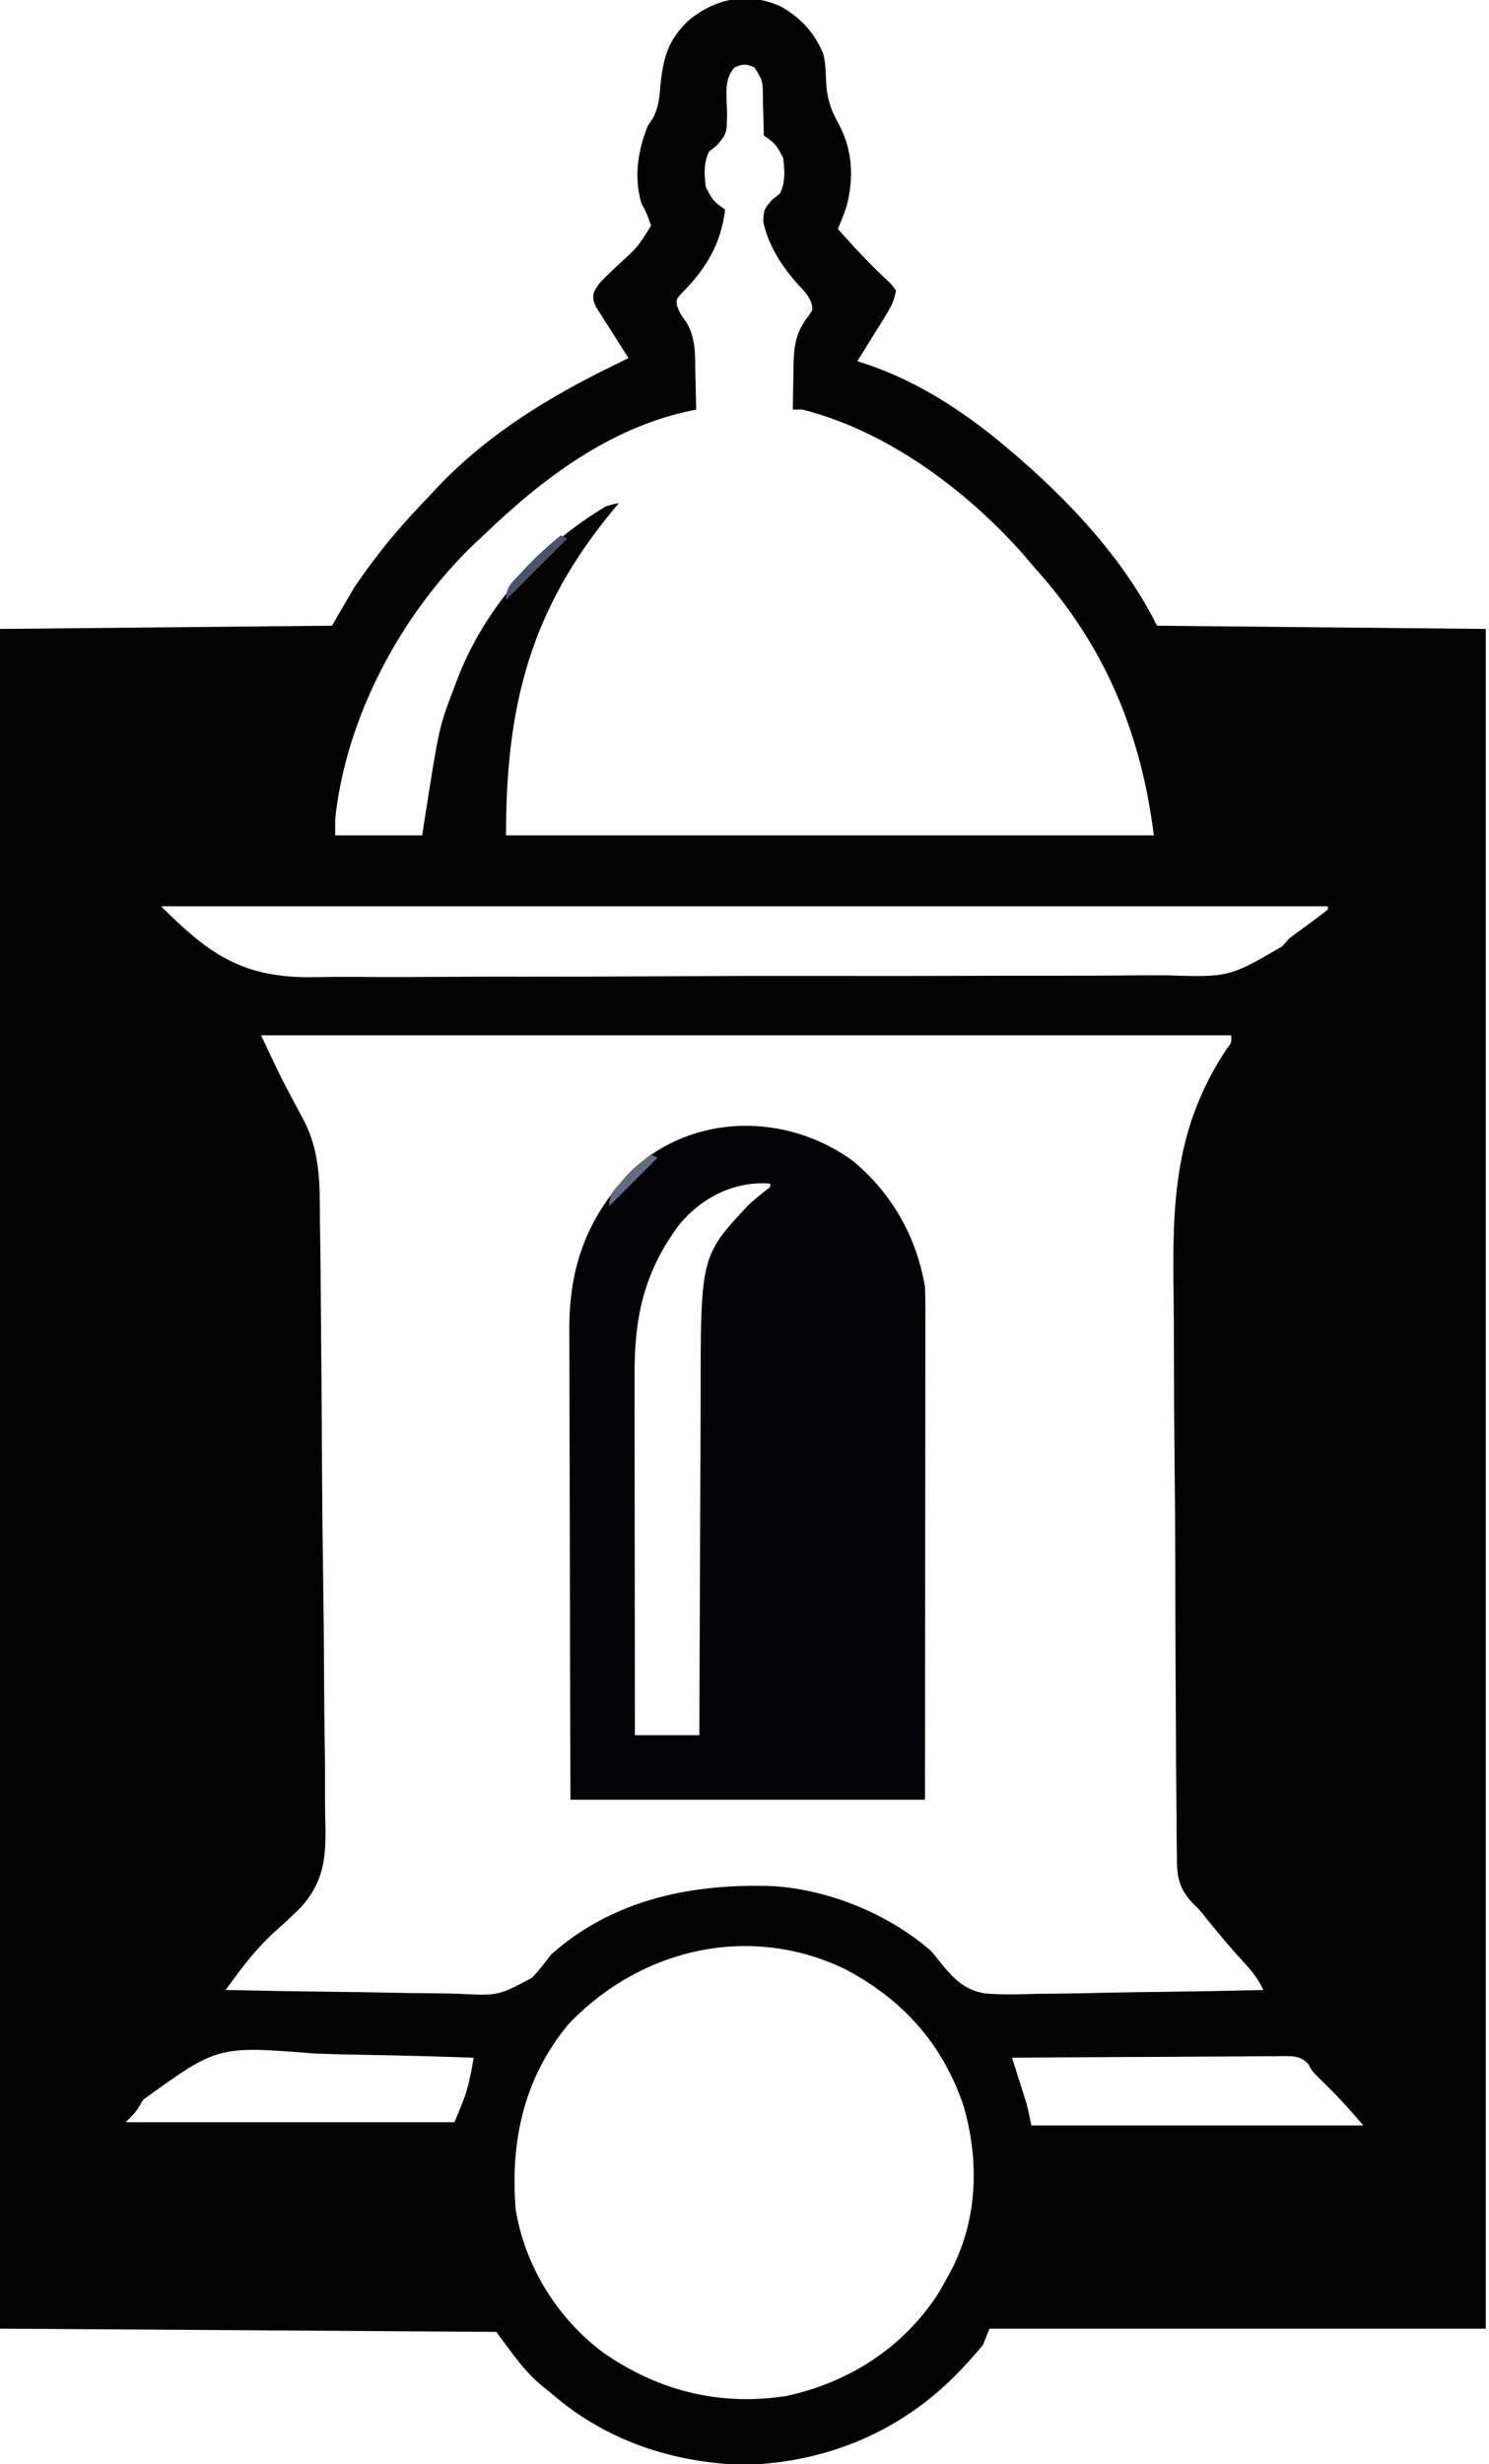 <?xml version="1.0" encoding="UTF-8"?>
<svg version="1.1" xmlns="http://www.w3.org/2000/svg" width="462" height="764">
<path d="M0 0 C6.06 3.453 10.541 8.245 13.125 14.809 C13.778 17.589 13.829 20.272 13.938 23.125 C14.198 28.197 15.155 31.507 17.625 35.938 C22.172 44.212 22.653 52.851 20.293 61.938 C19.5 64.313 18.578 66.622 17.625 68.938 C22.878 74.886 28.205 80.577 34.07 85.93 C34.84 86.924 34.84 86.924 35.625 87.938 C35.197 91.162 33.821 93.531 32.121 96.266 C31.628 97.065 31.135 97.864 30.627 98.688 C30.111 99.513 29.594 100.338 29.062 101.188 C28.542 102.028 28.022 102.868 27.486 103.734 C26.204 105.805 24.917 107.873 23.625 109.938 C24.198 110.119 24.771 110.3 25.361 110.486 C43.162 116.243 58.583 126.751 72.625 138.938 C73.454 139.656 74.283 140.374 75.137 141.113 C91.474 155.553 106.786 172.259 116.625 191.938 C150.285 192.268 183.945 192.597 218.625 192.938 C218.625 366.848 218.625 540.758 218.625 719.938 C167.805 719.938 116.985 719.938 64.625 719.938 C63.965 721.587 63.305 723.237 62.625 724.938 C60.841 727.142 59.067 729.197 57.125 731.25 C56.586 731.823 56.047 732.396 55.492 732.987 C37.57 751.731 14.435 761.423 -11.375 762.188 C-33.563 761.565 -54.558 754.664 -71.375 739.938 C-72.402 739.125 -72.402 739.125 -73.449 738.297 C-79.877 733.094 -83.054 728.032 -88.375 720.938 C-139.195 720.607 -190.015 720.278 -242.375 719.938 C-242.375 546.028 -242.375 372.118 -242.375 192.938 C-191.39 192.442 -191.39 192.442 -139.375 191.938 C-137.065 187.977 -134.755 184.018 -132.375 179.938 C-130.498 177.208 -128.632 174.561 -126.625 171.938 C-126.113 171.262 -125.6 170.587 -125.072 169.892 C-120.19 163.547 -114.936 157.695 -109.375 151.938 C-108.455 150.955 -107.536 149.972 -106.617 148.988 C-90.86 132.403 -71.814 120.843 -51.375 110.938 C-50.041 110.272 -48.707 109.606 -47.375 108.938 C-47.713 108.413 -48.052 107.889 -48.401 107.349 C-49.926 104.97 -51.432 102.579 -52.938 100.188 C-53.471 99.362 -54.004 98.537 -54.553 97.688 C-55.052 96.888 -55.552 96.089 -56.066 95.266 C-56.532 94.532 -56.999 93.799 -57.479 93.044 C-58.375 90.938 -58.375 90.938 -58.21 88.872 C-57.229 86.6 -56.113 85.362 -54.32 83.66 C-53.705 83.064 -53.091 82.468 -52.457 81.854 C-51.488 80.936 -51.488 80.936 -50.5 80 C-44.579 74.622 -44.579 74.622 -40.375 67.938 C-41.567 64.377 -41.567 64.377 -43.375 60.938 C-45.731 52.797 -44.493 44.687 -41.375 36.938 C-40.865 36.176 -40.354 35.414 -39.828 34.629 C-37.973 31.193 -37.743 27.942 -37.438 24.125 C-36.518 15.484 -34.96 10.114 -28.562 4.125 C-20.032 -2.731 -10.166 -4.646 0 0 Z M-14.473 18.852 C-17.932 22.644 -16.846 27.982 -16.775 32.891 C-16.86 39.318 -16.86 39.318 -19.848 42.914 C-20.682 43.582 -21.516 44.25 -22.375 44.938 C-24.108 48.404 -23.852 52.147 -23.375 55.938 C-21.151 60.212 -21.151 60.212 -17.375 62.938 C-18.717 73.811 -23.466 81.479 -31.152 89.148 C-32.555 90.823 -32.555 90.823 -32.316 92.727 C-31.362 95.16 -31.362 95.16 -29.359 97.941 C-26.417 102.922 -26.702 108.231 -26.625 113.875 C-26.595 114.94 -26.566 116.006 -26.535 117.104 C-26.465 119.715 -26.412 122.325 -26.375 124.938 C-27.224 125.108 -27.224 125.108 -28.091 125.283 C-53.287 130.579 -74.194 146.408 -92.375 163.938 C-93.213 164.712 -94.051 165.487 -94.914 166.285 C-117.804 188.049 -135.088 220.341 -138.375 251.938 C-138.375 253.588 -138.375 255.238 -138.375 256.938 C-129.465 256.938 -120.555 256.938 -111.375 256.938 C-111.072 254.958 -110.769 252.977 -110.457 250.938 C-106.109 223.241 -106.109 223.241 -101.375 210.938 C-100.924 209.736 -100.473 208.535 -100.008 207.297 C-91.303 185.559 -74.505 166.863 -54.375 154.938 C-52.094 154.254 -52.094 154.254 -50.375 153.938 C-50.932 154.604 -51.489 155.27 -52.062 155.957 C-77.783 187.022 -85.375 216.475 -85.375 256.938 C-19.045 256.938 47.285 256.938 115.625 256.938 C111.625 224.938 100.282 197.902 78.625 173.938 C77.415 172.522 76.207 171.106 75 169.688 C57.348 149.793 32.808 131.538 6.625 124.938 C5.635 124.938 4.645 124.938 3.625 124.938 C3.648 121.269 3.726 117.605 3.812 113.938 C3.821 112.393 3.821 112.393 3.83 110.816 C4.009 104.584 4.726 100.591 8.657 95.656 C9.839 93.955 9.839 93.955 9.363 91.828 C8.445 89.477 7.2 88.177 5.438 86.375 C0.354 80.747 -4.04 74.103 -5.562 66.562 C-5.375 62.938 -5.375 62.938 -3 60.062 C-2.134 59.361 -1.268 58.66 -0.375 57.938 C1.358 54.471 1.102 50.728 0.625 46.938 C-1.599 42.663 -1.599 42.663 -5.375 39.938 C-5.384 39.378 -5.394 38.818 -5.403 38.241 C-5.457 35.701 -5.541 33.164 -5.625 30.625 C-5.639 29.744 -5.653 28.863 -5.668 27.955 C-5.723 22.925 -5.723 22.925 -8.297 18.832 C-10.942 17.694 -11.832 17.701 -14.473 18.852 Z M-192.375 278.938 C-178.217 293.096 -167.933 300.741 -147.281 300.916 C-144.476 300.914 -141.672 300.871 -138.867 300.825 C-135.079 300.78 -131.291 300.823 -127.503 300.854 C-120.112 300.901 -112.723 300.869 -105.332 300.808 C-96.707 300.739 -88.083 300.748 -79.459 300.759 C-64.065 300.775 -48.673 300.717 -33.28 300.618 C-18.372 300.523 -3.466 300.488 11.442 300.516 C27.721 300.546 43.999 300.545 60.277 300.488 C62.015 300.482 63.752 300.476 65.49 300.47 C66.344 300.467 67.199 300.464 68.079 300.461 C74.08 300.442 80.08 300.444 86.081 300.453 C93.396 300.464 100.71 300.438 108.025 300.365 C111.751 300.329 115.476 300.308 119.203 300.331 C139.007 300.943 139.007 300.943 155.449 291.361 C156.167 290.561 156.885 289.761 157.625 288.938 C158.896 287.931 160.19 286.954 161.52 286.027 C162.482 285.317 163.445 284.607 164.438 283.875 C165.434 283.142 166.43 282.408 167.457 281.652 C168.172 281.086 168.888 280.521 169.625 279.938 C169.625 279.608 169.625 279.277 169.625 278.938 C50.165 278.938 -69.295 278.938 -192.375 278.938 Z M-161.375 318.938 C-154.988 332.515 -154.988 332.515 -147.891 345.72 C-142.924 355.662 -143.147 365.486 -143.121 376.414 C-143.087 378.635 -143.05 380.856 -143.01 383.077 C-142.913 389.065 -142.867 395.052 -142.835 401.04 C-142.812 404.79 -142.779 408.541 -142.741 412.291 C-142.616 424.727 -142.523 437.163 -142.473 449.6 C-142.469 450.601 -142.469 450.601 -142.465 451.623 C-142.463 452.291 -142.46 452.96 -142.457 453.648 C-142.412 464.481 -142.287 475.312 -142.126 486.144 C-141.96 497.312 -141.857 508.48 -141.813 519.649 C-141.788 525.902 -141.737 532.152 -141.624 538.404 C-141.519 544.287 -141.493 550.165 -141.525 556.048 C-141.524 558.194 -141.496 560.34 -141.437 562.485 C-141.163 573.139 -141.562 580.941 -148.887 589.154 C-151.604 591.909 -154.428 594.505 -157.335 597.058 C-161.999 601.355 -166.07 606.326 -169.812 611.438 C-170.306 612.108 -170.8 612.778 -171.309 613.469 C-171.661 613.953 -172.012 614.438 -172.375 614.938 C-160.831 615.193 -149.288 615.388 -137.741 615.507 C-132.379 615.565 -127.018 615.642 -121.657 615.767 C-116.476 615.887 -111.297 615.953 -106.115 615.981 C-104.145 616.001 -102.175 616.041 -100.206 616.101 C-87.751 616.745 -87.751 616.745 -77.206 611.065 C-75.108 608.807 -73.244 606.387 -71.375 603.938 C-52.073 586.709 -27.28 581.801 -2.288 582.747 C15.07 583.884 33.523 591.482 46.625 602.938 C47.881 604.475 49.136 606.012 50.366 607.57 C54.036 611.965 57.422 615.055 63.206 615.991 C68.708 616.474 74.19 616.29 79.703 616.109 C81.726 616.087 83.749 616.07 85.772 616.058 C91.061 616.012 96.346 615.895 101.633 615.761 C107.043 615.638 112.453 615.584 117.863 615.523 C128.452 615.395 139.038 615.191 149.625 614.938 C148.007 611.529 146.147 609.142 143.562 606.375 C139.49 601.936 135.642 597.366 131.863 592.676 C129.825 590.079 129.825 590.079 128.123 588.468 C123.447 583.702 122.745 580.121 122.796 573.579 C122.779 572.657 122.763 571.734 122.746 570.784 C122.699 567.701 122.694 564.62 122.69 561.537 C122.665 559.322 122.639 557.107 122.609 554.892 C122.539 548.874 122.509 542.856 122.49 536.838 C122.477 533.064 122.456 529.291 122.433 525.518 C122.37 515.03 122.316 504.543 122.303 494.056 C122.302 493.385 122.302 492.714 122.301 492.023 C122.299 490.664 122.298 489.304 122.296 487.945 C122.295 487.27 122.294 486.596 122.293 485.901 C122.293 485.225 122.292 484.55 122.291 483.854 C122.276 472.972 122.188 462.093 122.066 451.212 C121.941 439.989 121.88 428.766 121.876 417.541 C121.872 411.26 121.844 404.982 121.75 398.702 C121.35 370.316 122.128 347.417 138.184 323.258 C139.801 321.11 139.801 321.11 139.625 318.938 C40.295 318.938 -59.035 318.938 -161.375 318.938 Z M-66.062 625.625 C-79.84 642.284 -84.068 661.752 -82.375 682.938 C-79.546 700.554 -69.266 717.063 -54.91 727.578 C-37.776 739.356 -18.871 744.02 1.762 740.785 C20.992 736.566 37.526 726.053 48.5 709.438 C49.572 707.622 50.615 705.788 51.625 703.938 C52.333 702.646 52.333 702.646 53.055 701.328 C61.022 685.394 61.438 667.83 56.625 650.938 C50.151 631.728 37.765 617.91 19.91 608.508 C-9.717 594.141 -43.682 602.035 -66.062 625.625 Z M-197.948 648.963 C-198.357 649.653 -198.767 650.343 -199.189 651.053 C-200.375 652.938 -200.375 652.938 -203.375 655.938 C-169.715 655.938 -136.055 655.938 -101.375 655.938 C-97.274 646.116 -97.274 646.116 -95.375 635.938 C-106.554 635.541 -117.731 635.24 -128.916 635.057 C-134.111 634.968 -139.302 634.849 -144.495 634.655 C-174.843 632.233 -174.843 632.233 -197.948 648.963 Z M71.625 635.938 C71.974 637.034 72.324 638.131 72.684 639.262 C73.143 640.716 73.603 642.171 74.062 643.625 C74.293 644.346 74.523 645.067 74.76 645.811 C74.982 646.516 75.204 647.222 75.434 647.949 C75.638 648.593 75.842 649.237 76.052 649.901 C76.703 652.215 77.154 654.581 77.625 656.938 C111.615 656.938 145.605 656.938 180.625 656.938 C176.931 652.628 173.458 648.671 169.438 644.75 C164.751 640.178 164.751 640.178 163.521 637.82 C161.014 635.33 158.969 635.465 155.54 635.44 C154.709 635.454 153.879 635.469 153.023 635.483 C152.144 635.483 151.266 635.482 150.361 635.482 C147.455 635.484 144.55 635.516 141.645 635.547 C139.631 635.554 137.617 635.56 135.604 635.564 C130.302 635.579 125 635.619 119.698 635.663 C114.289 635.704 108.88 635.722 103.471 635.742 C92.855 635.785 82.24 635.853 71.625 635.938 Z " fill="#030304" transform="translate(242.375,2.062)"/>
<path d="M0 0 C12.006 10.155 19.493 23.36 22.125 38.879 C22.213 41.09 22.247 43.304 22.245 45.516 C22.246 46.17 22.247 46.824 22.248 47.497 C22.249 49.679 22.244 51.86 22.239 54.042 C22.238 55.609 22.238 57.177 22.239 58.744 C22.239 62.993 22.233 67.243 22.226 71.493 C22.22 75.936 22.22 80.379 22.218 84.821 C22.215 93.233 22.207 101.644 22.197 110.055 C22.184 121.422 22.178 132.79 22.173 144.157 C22.163 162.065 22.143 179.972 22.125 197.879 C-14.175 197.879 -50.475 197.879 -87.875 197.879 C-87.996 158.489 -87.996 158.489 -88.021 141.945 C-88.039 130.536 -88.06 119.126 -88.101 107.716 C-88.131 99.406 -88.151 91.095 -88.157 82.784 C-88.161 78.387 -88.17 73.991 -88.192 69.594 C-88.213 65.447 -88.219 61.301 -88.214 57.154 C-88.215 55.64 -88.221 54.126 -88.233 52.612 C-88.377 32.743 -82.783 17.41 -69.008 2.914 C-49.924 -15.179 -20.647 -15.233 0 0 Z M-54.004 19.43 C-65.005 34.078 -68.046 48.078 -67.989 66.17 C-67.989 67.381 -67.989 68.591 -67.989 69.838 C-67.988 73.135 -67.983 76.432 -67.976 79.729 C-67.97 83.183 -67.97 86.637 -67.968 90.091 C-67.965 96.622 -67.957 103.152 -67.947 109.683 C-67.936 117.121 -67.93 124.56 -67.925 131.999 C-67.915 147.293 -67.897 162.586 -67.875 177.879 C-61.275 177.879 -54.675 177.879 -47.875 177.879 C-47.871 176.273 -47.868 174.668 -47.864 173.013 C-47.827 157.831 -47.769 142.649 -47.691 127.467 C-47.651 119.663 -47.619 111.859 -47.604 104.055 C-47.591 97.246 -47.564 90.437 -47.52 83.628 C-47.498 80.029 -47.482 76.43 -47.483 72.831 C-47.482 29.288 -47.482 29.288 -32.355 13.199 C-30.797 11.82 -29.203 10.479 -27.562 9.199 C-27.006 8.764 -26.449 8.328 -25.875 7.879 C-25.875 7.549 -25.875 7.219 -25.875 6.879 C-36.822 5.906 -47.081 11.135 -54.004 19.43 Z " fill="#030305" transform="translate(264.875,360.121)"/>
<path d="M0 0 C0.66 0.33 1.32 0.66 2 1 C-4.27 7.27 -10.54 13.54 -17 20 C-17 15.821 -15.248 14.716 -12.438 11.688 C-11.986 11.2 -11.534 10.712 -11.069 10.21 C-7.591 6.505 -3.955 3.181 0 0 Z " fill="#49546B" transform="translate(174,166)"/>
<path d="M0 0 C0.66 0.33 1.32 0.66 2 1 C-2.95 5.95 -7.9 10.9 -13 16 C-13 11.936 -11.47 10.948 -8.75 8 C-7.961 7.134 -7.172 6.268 -6.359 5.375 C-4.335 3.337 -2.35 1.638 0 0 Z " fill="#616B81" transform="translate(202,358)"/>
</svg>
